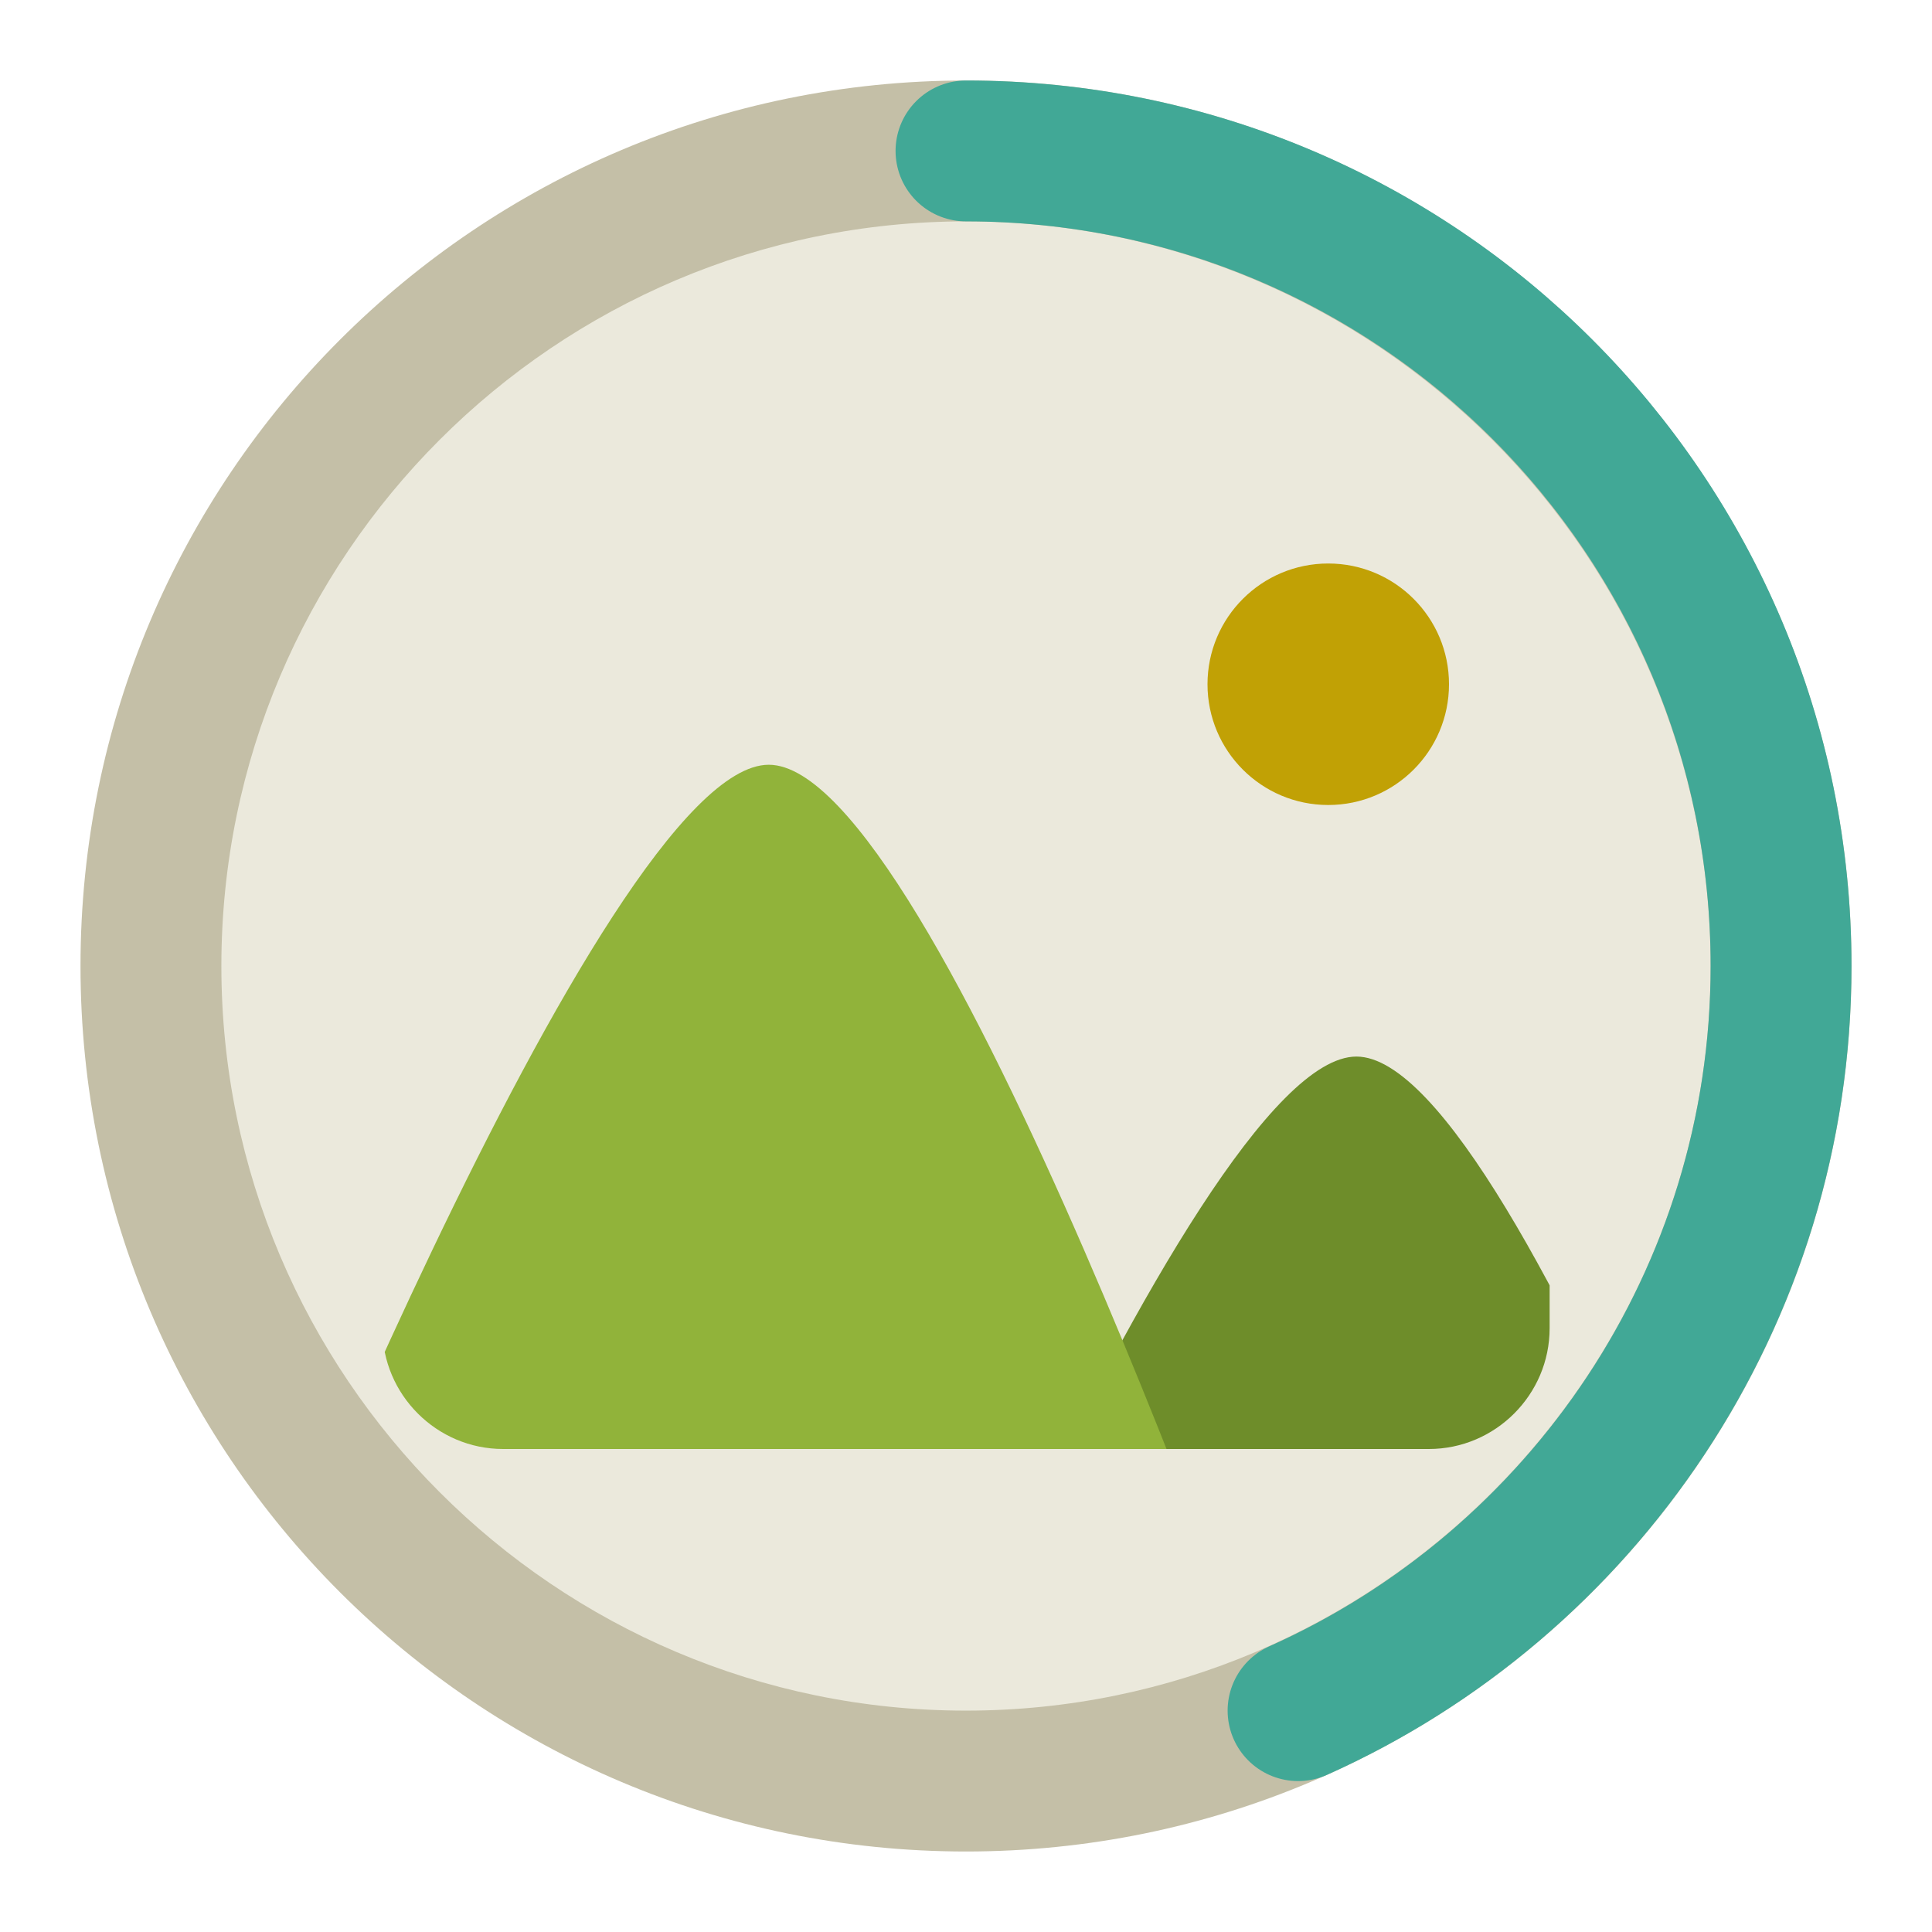 <?xml version="1.0" encoding="utf-8"?>
<!-- Generator: Adobe Illustrator 24.0.0, SVG Export Plug-In . SVG Version: 6.00 Build 0)  -->
<svg version="1.1" id="图层_1" xmlns="http://www.w3.org/2000/svg" xmlns:xlink="http://www.w3.org/1999/xlink" x="0px" y="0px"
	 viewBox="0 0 96 96" enable-background="new 0 0 96 96" xml:space="preserve">
<g id="图层_1_1_" display="none">
	<g id="_x39_6_2_" display="inline">
		<g>
			<circle fill="#EBE9DC" cx="48" cy="48" r="40.5"/>
			<path fill="#ED3146" d="M48,11c20.4,0,37,16.6,37,37S68.4,85,48,85S11,68.4,11,48S27.6,11,48,11 M48,4C23.7,4,4,23.7,4,48
				s19.7,44,44,44s44-19.7,44-44S72.3,4,48,4L48,4z"/>
		</g>
		<circle fill="#C1A105" cx="66" cy="37" r="6"/>
		<g>
			<g>
				<defs>
					<path id="SVGID_1_" d="M71,72H25c-3.3,0-6-2.7-6-6V34c0-3.3,2.7-6,6-6h46c3.3,0,6,2.7,6,6v32C77,69.3,74.3,72,71,72z"/>
				</defs>
				<clipPath id="SVGID_2_">
					<use xlink:href="#SVGID_1_"  overflow="visible"/>
				</clipPath>
				<path clip-path="url(#SVGID_2_)" fill="#6E8D2A" d="M40.2,100.7c0,0,18.9-48.2,27.2-48.2s25.1,48.2,25.1,48.2H40.2z"/>
			</g>
			<g>
				<defs>
					<path id="SVGID_3_" d="M71,72H25c-3.3,0-6-2.7-6-6V34c0-3.3,2.7-6,6-6h46c3.3,0,6,2.7,6,6v32C77,69.3,74.3,72,71,72z"/>
				</defs>
				<clipPath id="SVGID_4_">
					<use xlink:href="#SVGID_3_"  overflow="visible"/>
				</clipPath>
				<path clip-path="url(#SVGID_4_)" fill="#91B33A" d="M11,86.2c0,0,18.9-48.2,27.2-48.2s25.1,48.2,25.1,48.2H11z"/>
			</g>
		</g>
		<g>
			<line fill="none" stroke="#ED3146" stroke-width="7" stroke-miterlimit="10" x1="77.3" y1="16.6" x2="17.6" y2="76.3"/>
		</g>
	</g>
</g>
<g id="图层_2_1_" display="none">
	<g id="_x39_6" display="inline">
		<circle fill="#F22C42" cx="48" cy="48" r="44"/>
		<rect x="16" y="43" fill="#FFFFFF" width="64" height="8"/>
	</g>
</g>
<g id="图层_3">
	<g id="_x39_6_3_">
		<g>
			<circle fill="#EBE9DC" cx="48" cy="48" r="40.5"/>
			<g>
				<path fill="#C4BFA7" d="M48,11c20.4,0,37,16.6,37,37S68.4,85,48,85S11,68.4,11,48S27.6,11,48,11 M48,4C23.7,4,4,23.7,4,48
					s19.7,44,44,44s44-19.7,44-44S72.3,4,48,4L48,4z"/>
			</g>
		</g>
		<path fill="none" stroke="#41A896" stroke-width="7" stroke-linecap="round" stroke-miterlimit="10" d="M48,7.5
			c22.4,0,40.5,18.1,40.5,40.5c0,16.5-9.9,30.7-24,37"/>
		<circle fill="#C1A105" cx="66" cy="34" r="6"/>
		<g>
			<g>
				<defs>
					<path id="SVGID_5_" d="M71,72H25c-3.3,0-6-2.7-6-6V34c0-3.3,2.7-6,6-6h46c3.3,0,6,2.7,6,6v32C77,69.3,74.3,72,71,72z"/>
				</defs>
				<clipPath id="SVGID_6_">
					<use xlink:href="#SVGID_5_"  overflow="visible"/>
				</clipPath>
				<path clip-path="url(#SVGID_6_)" fill="#6E8D2A" d="M40.2,100.7c0,0,18.9-48.2,27.2-48.2s25.1,48.2,25.1,48.2H40.2z"/>
			</g>
			<g>
				<defs>
					<path id="SVGID_7_" d="M71,72H25c-3.3,0-6-2.7-6-6V34c0-3.3,2.7-6,6-6h46c3.3,0,6,2.7,6,6v32C77,69.3,74.3,72,71,72z"/>
				</defs>
				<clipPath id="SVGID_8_">
					<use xlink:href="#SVGID_7_"  overflow="visible"/>
				</clipPath>
				<path clip-path="url(#SVGID_8_)" fill="#91B33A" d="M11,86.2c0,0,18.9-48.2,27.2-48.2s25.1,48.2,25.1,48.2H11z"/>
			</g>
		</g>
	</g>
</g>
</svg>
